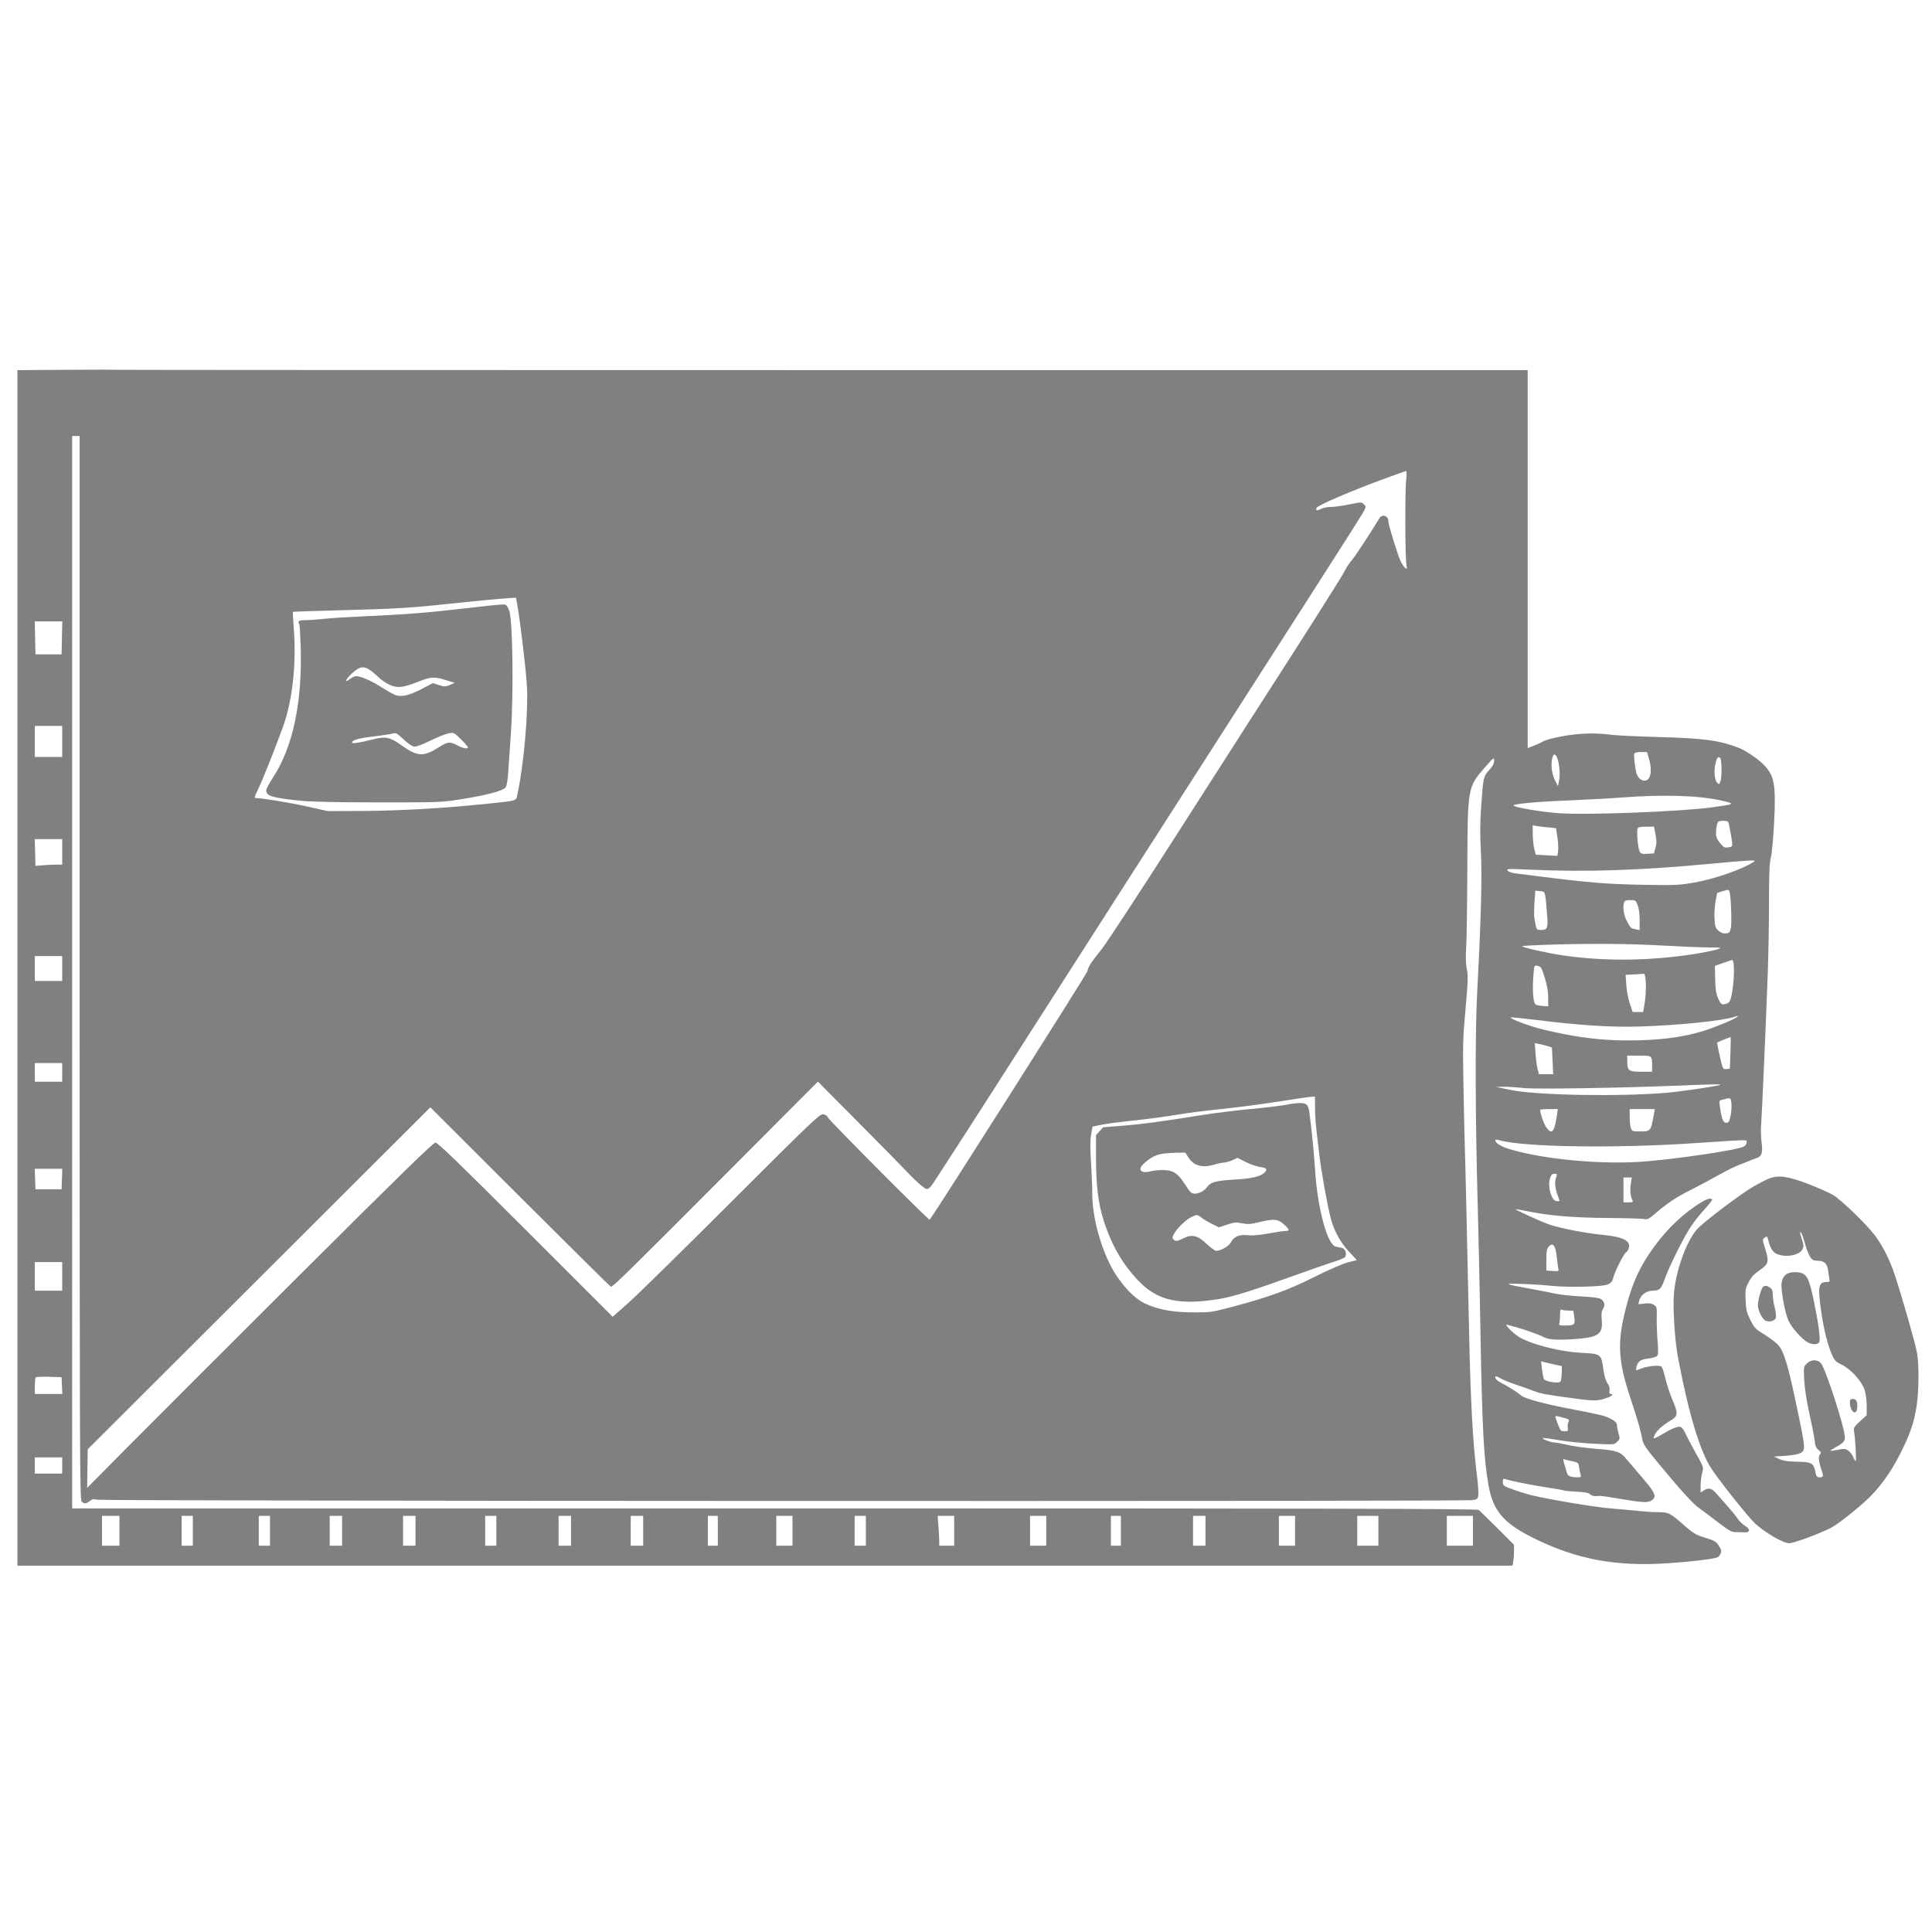 <svg width="250" height="250" viewBox="0 0 250 250" fill="none" xmlns="http://www.w3.org/2000/svg">
<path fill-rule="evenodd" clip-rule="evenodd" d="M8.572 47.853L2.254 47.895V125.244V202.592H98.982H195.71L195.811 202.089C195.866 201.812 195.911 201.205 195.911 200.739V199.891L193.757 197.74C192.572 196.557 191.488 195.498 191.348 195.387C191.144 195.225 172.952 195.185 100.215 195.185L9.337 195.185V125.804V56.423H9.82H10.303V125.23C10.303 187.567 10.327 194.061 10.556 194.29C10.89 194.624 11.141 194.609 11.628 194.226C11.961 193.964 12.125 193.936 12.574 194.065C13.175 194.238 189.225 194.293 190.478 194.121C191.15 194.029 191.214 193.98 191.292 193.496C191.339 193.206 191.242 191.893 191.076 190.577C190.583 186.666 190.291 181.268 190.109 172.73C189.836 159.945 189.602 149.799 189.552 148.664C189.527 148.089 189.452 144.72 189.384 141.179C189.27 135.167 189.287 134.464 189.636 130.582C189.959 126.99 189.982 126.286 189.807 125.405C189.666 124.696 189.641 123.831 189.725 122.56C189.791 121.556 189.857 117.004 189.871 112.444C189.904 101.906 189.911 101.862 192.108 99.342C193.304 97.971 193.336 97.948 193.336 98.45C193.336 98.827 193.165 99.152 192.702 99.654C191.956 100.463 191.935 100.556 191.669 104.234C191.517 106.329 191.506 107.853 191.626 110.182C191.794 113.46 191.65 118.916 191.142 128.461C190.866 133.647 190.897 144.599 191.221 156.15C191.32 159.691 191.476 166.899 191.568 172.167C191.787 184.763 192.001 188.836 192.624 192.262C193.211 195.491 194.552 197.076 198.283 198.948C203.897 201.767 209.042 202.743 215.873 202.283C218.697 202.093 221.662 201.742 222.207 201.533C222.367 201.471 222.567 201.239 222.651 201.016C222.775 200.69 222.727 200.493 222.403 200.003C222.049 199.469 221.837 199.345 220.656 198.985C219.485 198.628 219.148 198.434 218.055 197.484C216.027 195.724 215.961 195.69 214.585 195.678C213.921 195.672 212.762 195.599 212.009 195.515C211.257 195.432 209.663 195.288 208.468 195.195C206.495 195.042 200.698 194.079 198.217 193.493C197.669 193.363 196.601 193.033 195.842 192.758C194.531 192.284 194.463 192.235 194.463 191.78C194.463 191.399 194.52 191.319 194.744 191.387C195.647 191.662 198.213 192.177 200.085 192.461C201.274 192.641 202.305 192.825 202.376 192.869C202.448 192.913 203.172 192.982 203.986 193.022C205.035 193.074 205.547 193.169 205.749 193.352C206.007 193.586 206.324 193.639 207.019 193.564C207.152 193.55 208.364 193.728 209.714 193.96C212.55 194.448 213.25 194.478 213.744 194.131C214.393 193.677 214.202 193.201 212.635 191.358C211.828 190.409 210.858 189.267 210.479 188.819C209.632 187.817 209.245 187.689 206.375 187.461C205.18 187.366 203.598 187.146 202.861 186.972C202.124 186.798 201.342 186.655 201.125 186.655C200.682 186.655 199.521 186.211 199.644 186.089C199.687 186.045 200.586 186.16 201.64 186.345C202.695 186.529 204.753 186.74 206.214 186.814C208.863 186.947 208.871 186.946 209.257 186.572C209.629 186.21 209.635 186.169 209.423 185.42C209.302 184.993 209.215 184.534 209.231 184.401C209.281 183.973 208.311 183.392 207.042 183.09C206.365 182.929 204.652 182.579 203.236 182.312C199.864 181.678 197.257 180.969 196.822 180.568C196.432 180.207 195.213 179.437 194.181 178.899C193.777 178.688 193.497 178.428 193.497 178.263C193.497 178.015 193.572 178.027 194.181 178.365C194.557 178.575 195.445 178.937 196.153 179.17C196.861 179.404 197.875 179.764 198.407 179.971C199.389 180.354 200.021 180.469 204.079 181.006C206.368 181.309 206.815 181.292 208.025 180.853C208.619 180.638 208.833 180.377 208.415 180.377C208.271 180.377 208.224 180.225 208.27 179.909C208.315 179.602 208.223 179.284 208.002 178.984C207.782 178.685 207.599 178.057 207.475 177.182C207.196 175.198 207.177 175.184 204.585 175.049C201.709 174.898 197.811 173.873 196.401 172.896C195.549 172.306 194.611 171.298 195.026 171.419C195.203 171.47 195.746 171.62 196.233 171.752C197.253 172.028 199.243 172.738 199.649 172.97C200.294 173.341 201.347 173.428 203.513 173.292C206.854 173.081 207.441 172.685 207.264 170.759C207.193 169.988 207.231 169.662 207.43 169.359C207.74 168.887 207.621 168.385 207.127 168.077C206.904 167.937 205.989 167.821 204.604 167.755C203.409 167.698 201.924 167.54 201.304 167.404C200.684 167.268 199.199 166.979 198.004 166.763C194.558 166.137 194.412 166.05 196.958 166.141C198.197 166.184 200.002 166.301 200.969 166.4C201.991 166.505 203.799 166.54 205.29 166.485C208.237 166.375 208.514 166.274 208.797 165.205C209.007 164.413 210.236 162.025 210.434 162.025C210.508 162.025 210.639 161.84 210.725 161.612C211.114 160.59 210.119 160.052 207.341 159.783C205.15 159.571 202.028 158.966 200.499 158.459C199.578 158.153 196.025 156.539 196.111 156.466C196.134 156.446 196.788 156.561 197.565 156.72C200.446 157.31 203.578 157.574 208.065 157.607C210.456 157.624 212.593 157.688 212.814 157.749C213.144 157.84 213.377 157.722 214.102 157.099C215.744 155.687 216.911 154.911 218.851 153.939C219.913 153.406 221.507 152.557 222.392 152.05C223.278 151.544 224.437 150.966 224.968 150.765C225.499 150.565 226.151 150.305 226.417 150.187C226.682 150.07 227.065 149.927 227.266 149.87C227.954 149.676 228.123 149.179 227.954 147.848C227.87 147.19 227.836 146.253 227.878 145.767C227.979 144.584 228.551 131.531 228.75 125.886C228.837 123.407 228.909 119.238 228.91 116.623C228.912 112.971 228.967 111.658 229.148 110.962C229.28 110.455 229.465 108.463 229.569 106.432C229.826 101.4 229.606 100.279 228.08 98.817C227.345 98.114 225.845 97.105 225.092 96.809C222.55 95.809 220.569 95.536 214.665 95.374C211.832 95.297 209.007 95.16 208.387 95.07C206.5 94.798 204.218 94.876 202.072 95.285C200.989 95.492 199.926 95.777 199.709 95.919C199.492 96.062 198.947 96.317 198.498 96.488L197.682 96.798V72.345V47.891H106.501C56.351 47.891 15.223 47.873 15.105 47.851C14.987 47.829 12.047 47.83 8.572 47.853ZM178.606 62.145C174.677 63.596 170.475 65.415 170.361 65.714C170.222 66.075 170.416 66.122 170.937 65.853C171.206 65.713 171.784 65.599 172.222 65.599C172.659 65.599 173.728 65.453 174.597 65.274C176.16 64.953 176.18 64.952 176.488 65.261C176.797 65.57 176.795 65.582 176.315 66.431C176.048 66.903 172.574 72.36 168.594 78.558C160.377 91.354 127.971 141.91 127.247 143.063C126.649 144.015 122.061 151.119 121.124 152.543C120.078 154.133 120.082 154.131 119.102 153.309C118.643 152.923 117.972 152.282 117.61 151.884C117.247 151.485 114.45 148.639 111.394 145.559L105.836 139.96L94.41 151.421C81.147 164.725 79.259 166.579 79.046 166.506C78.96 166.476 73.668 161.24 67.287 154.869L55.685 143.286L33.517 165.413L11.349 187.541L11.314 190.036L11.28 192.531L16.546 187.214C19.443 184.289 29.497 174.238 38.89 164.878C52.112 151.7 56.054 147.859 56.355 147.859C56.656 147.859 59.314 150.428 68.013 159.125L79.282 170.39L81.294 168.611C82.401 167.633 88.421 161.724 94.671 155.481C105.04 145.126 106.077 144.135 106.502 144.184C106.808 144.219 107.035 144.375 107.164 144.64C107.375 145.074 120.199 157.955 120.299 157.833C120.966 157.019 140.622 126.051 140.705 125.682C140.852 125.03 141.093 124.657 142.551 122.827C143.186 122.03 147.528 115.402 152.201 108.097C156.873 100.793 161.351 93.803 162.151 92.563C168.328 82.994 173.674 74.57 173.973 73.936C174.169 73.519 174.572 72.903 174.868 72.567C175.298 72.08 177.232 69.142 178.475 67.088C178.853 66.463 179.652 66.718 179.652 67.464C179.652 67.925 180.9 71.954 181.272 72.693C181.431 73.009 181.681 73.367 181.829 73.49C182.074 73.693 182.087 73.648 181.98 72.936C181.817 71.848 181.799 63.508 181.956 62.098C182.028 61.456 182.028 60.937 181.956 60.943C181.884 60.95 180.377 61.491 178.606 62.145ZM63.265 77.612C61.981 77.731 59.554 77.976 57.872 78.156C53.131 78.663 51.114 78.782 44.279 78.962C40.787 79.054 37.914 79.146 37.896 79.166C37.877 79.186 37.934 80.18 38.022 81.375C38.329 85.571 37.939 89.749 36.924 93.126C36.44 94.737 33.975 101.01 33.302 102.343C32.946 103.049 32.891 103.268 33.071 103.268C33.897 103.268 37.417 103.845 39.712 104.356L42.418 104.958L46.925 104.937C51.657 104.913 57.19 104.602 62.46 104.063C67.149 103.583 66.756 103.7 66.966 102.726C67.771 99.002 68.358 92.411 68.194 88.941C68.104 87.018 67.336 80.477 66.952 78.357L66.77 77.351L66.184 77.373C65.863 77.386 64.549 77.493 63.265 77.612ZM60.126 78.725C55.353 79.288 52.261 79.529 46.764 79.766C44.905 79.847 42.732 79.987 41.935 80.078C41.138 80.168 40.07 80.244 39.561 80.245C38.898 80.247 38.635 80.309 38.635 80.463C38.635 80.581 38.676 80.719 38.727 80.77C38.778 80.82 38.858 82.082 38.905 83.573C39.135 90.872 37.918 96.646 35.308 100.637C34.836 101.359 34.45 102.09 34.45 102.262C34.45 103.007 35.225 103.241 38.957 103.62C40.285 103.754 43.708 103.825 49.018 103.828C56.97 103.832 57.1 103.826 59.804 103.4C62.96 102.902 65.109 102.323 65.432 101.882C65.561 101.706 65.695 100.967 65.749 100.129C65.801 99.332 65.961 97.014 66.103 94.978C66.472 89.715 66.349 80.232 65.897 79.041C65.629 78.335 65.532 78.233 65.112 78.215C64.849 78.204 62.605 78.433 60.126 78.725ZM4.543 82.542L4.588 84.675H6.278H7.969L8.014 82.542L8.058 80.409H6.278H4.498L4.543 82.542ZM45.528 87.155C44.67 87.945 44.515 88.472 45.329 87.832C45.567 87.645 45.894 87.492 46.056 87.492C46.605 87.492 47.867 88.006 48.928 88.66C51.243 90.088 51.312 90.117 52.219 90.023C52.789 89.965 53.536 89.688 54.537 89.166L56.014 88.395L56.806 88.648C57.537 88.882 57.647 88.88 58.218 88.627L58.838 88.354L57.686 88.003C56.15 87.537 55.821 87.556 54.102 88.22C52.104 88.992 51.441 89.066 50.452 88.63C50.017 88.438 49.372 88.007 49.018 87.672C47.31 86.055 46.803 85.979 45.528 87.155ZM4.508 95.944V97.956H6.278H8.049V95.944V93.931H6.278H4.508V95.944ZM50.789 94.927C50.523 95.006 49.433 95.171 48.366 95.295C46.458 95.515 45.557 95.764 45.557 96.07C45.557 96.266 46.514 96.127 48.247 95.677C49.849 95.262 50.477 95.382 51.835 96.359C54.018 97.93 54.778 97.978 56.824 96.671C57.903 95.982 58.24 95.945 59.13 96.419C59.859 96.807 60.377 96.927 60.554 96.75C60.657 96.647 59.196 95.132 58.776 94.907C58.376 94.693 57.533 94.959 55.399 95.976C54.311 96.495 53.78 96.666 53.487 96.592C53.264 96.536 52.675 96.106 52.177 95.637C51.346 94.853 51.233 94.795 50.789 94.927ZM211.473 97.54C211.381 97.781 211.604 99.63 211.788 100.146C211.982 100.688 212.371 101.014 212.823 101.014C213.592 101.014 213.839 99.72 213.371 98.146L213.124 97.312H212.342C211.817 97.312 211.532 97.387 211.473 97.54ZM200.815 98.345C200.679 99.252 200.849 100.275 201.273 101.095L201.606 101.739L201.745 101.014C201.986 99.754 201.605 97.634 201.137 97.634C201.005 97.634 200.88 97.911 200.815 98.345ZM221.989 98.766C221.752 99.751 221.855 100.949 222.207 101.3C222.437 101.53 222.475 101.511 222.633 101.096C222.729 100.845 222.786 100.055 222.761 99.34C222.723 98.287 222.664 98.03 222.451 97.99C222.253 97.952 222.138 98.146 221.989 98.766ZM209.836 103.199C208.331 103.317 205.252 103.486 202.994 103.575C198.733 103.743 195.647 104.036 195.865 104.25C196.12 104.501 199.286 105.036 201.601 105.22C205.122 105.499 217.615 105.024 221.635 104.458C224.512 104.053 224.561 104.02 222.872 103.62C219.978 102.934 215.201 102.78 209.836 103.199ZM222.454 106.269C222.273 106.32 222.162 106.608 222.092 107.206C221.975 108.199 222.059 108.486 222.678 109.215C223.07 109.678 223.192 109.729 223.673 109.639C224.288 109.523 224.277 109.676 223.85 107.293C223.671 106.293 223.642 106.245 223.189 106.221C222.928 106.207 222.597 106.229 222.454 106.269ZM198.339 107.964C198.346 108.613 198.437 109.47 198.54 109.868L198.728 110.593L200.123 110.673L201.518 110.754L201.613 110.159C201.665 109.832 201.627 109.025 201.529 108.365L201.35 107.165L200.281 107.061C199.693 107.004 199.012 106.918 198.769 106.871L198.326 106.784L198.339 107.964ZM211.901 107.225C211.757 107.601 211.953 109.784 212.167 110.184C212.325 110.479 212.47 110.521 213.18 110.48L214.009 110.432L214.213 109.725C214.375 109.163 214.377 108.806 214.223 107.994L214.029 106.971H213.014C212.237 106.971 211.976 107.03 211.901 107.225ZM4.542 110.311L4.588 112.041L5.554 111.965C6.085 111.922 6.864 111.886 7.284 111.884L8.049 111.88V110.23V108.58H6.273H4.497L4.542 110.311ZM221.024 111.8C212.199 112.63 205.132 112.858 198.085 112.54C195.141 112.408 194.884 112.417 195.08 112.653C195.197 112.795 195.596 112.949 195.965 112.996C196.334 113.042 197.505 113.191 198.567 113.326C205.463 114.204 207.846 114.404 212.412 114.488C216.681 114.567 217.252 114.545 219.091 114.23C221.835 113.761 225.538 112.474 226.98 111.487C227.336 111.244 226.455 111.29 221.024 111.8ZM222.937 115.312L222.194 115.545L221.992 116.62C221.88 117.21 221.819 118.224 221.856 118.871C221.915 119.923 221.971 120.09 222.378 120.441C222.694 120.712 222.986 120.817 223.331 120.783C223.768 120.74 223.846 120.656 223.969 120.09C224.116 119.416 223.981 115.837 223.79 115.357C223.689 115.102 223.619 115.098 222.937 115.312ZM198.561 116.742C198.5 117.56 198.496 118.503 198.554 118.838C198.823 120.4 198.782 120.332 199.463 120.332C200.243 120.332 200.34 120.057 200.19 118.275C199.935 115.237 199.978 115.379 199.288 115.314L198.672 115.255L198.561 116.742ZM210.175 116.723C209.95 117.31 210.091 118.377 210.493 119.141C211.006 120.112 211.006 120.112 211.647 120.247L212.17 120.357V119.06C212.17 118.244 212.074 117.523 211.911 117.116C211.665 116.501 211.618 116.468 210.963 116.468C210.482 116.468 210.243 116.546 210.175 116.723ZM199.985 122.256C198.374 122.309 197.016 122.393 196.967 122.442C196.844 122.565 200.322 123.35 202.203 123.624C207.763 124.435 213.789 124.349 219.704 123.373C220.794 123.193 221.953 122.947 222.28 122.827C222.844 122.62 222.776 122.608 221.024 122.595C220.006 122.588 217.289 122.475 214.987 122.345C210.781 122.107 205.425 122.075 199.985 122.256ZM4.508 125.322V126.932H6.278H8.049V125.322V123.712H6.278H4.508V125.322ZM222.956 124.611L221.909 124.982L221.94 126.67C221.965 128 222.046 128.533 222.322 129.175C222.684 130.015 222.822 130.095 223.48 129.845C223.777 129.732 223.906 129.505 224.05 128.838C224.448 127.005 224.491 124.147 224.12 124.218C224.055 124.23 223.531 124.407 222.956 124.611ZM198.402 126.535C198.281 128.314 198.404 129.722 198.702 129.968C198.805 130.053 199.215 130.145 199.614 130.173L200.338 130.223V129.097C200.338 128.362 200.202 127.525 199.946 126.687C199.488 125.189 199.41 125.06 198.898 124.963C198.52 124.89 198.513 124.912 198.402 126.535ZM211.464 126.086L210.355 126.143L210.443 127.463C210.491 128.189 210.696 129.272 210.899 129.87L211.268 130.956H211.944H212.62L212.798 129.937C213.088 128.271 213.015 125.895 212.676 125.998C212.619 126.015 212.074 126.055 211.464 126.086ZM224.324 131.616C222.694 132.118 217.032 132.684 212.17 132.831C208.496 132.942 204.537 132.692 198.831 131.987C197.028 131.765 195.524 131.612 195.487 131.649C195.318 131.818 197.915 132.79 199.672 133.215C204.282 134.332 207.852 134.735 212.072 134.615C215.384 134.521 217.771 134.182 220.264 133.452C221.664 133.043 224.504 131.875 224.799 131.588C224.975 131.417 224.969 131.417 224.324 131.616ZM223.036 134.539C222.594 134.725 222.216 134.884 222.198 134.895C222.153 134.92 222.557 136.833 222.788 137.691C222.954 138.309 223.019 138.376 223.407 138.331L223.841 138.281L223.922 136.228C223.966 135.099 223.966 134.181 223.922 134.189C223.877 134.196 223.479 134.354 223.036 134.539ZM198.703 136.389C198.76 137.164 198.883 138.07 198.976 138.402L199.146 139.005L200.064 139.006L200.982 139.006L200.902 137.275L200.821 135.545L200.258 135.366C199.948 135.268 199.448 135.141 199.147 135.083L198.6 134.979L198.703 136.389ZM210.566 137.355C210.573 138.549 210.758 138.683 212.389 138.683H213.78V137.892C213.78 136.587 213.785 136.591 212.072 136.591H210.56L210.566 137.355ZM4.508 138.764V139.971H6.278H8.049V138.764V137.557H6.278H4.508V138.764ZM217.643 140.461C209.964 140.78 198.68 140.962 197.165 140.791C196.306 140.695 195.147 140.622 194.59 140.63L193.577 140.644L195.428 141.031C198.776 141.73 209.366 141.928 215.631 141.408C217.542 141.249 222.464 140.517 222.611 140.37C222.702 140.279 221.463 140.302 217.643 140.461ZM165.325 142.557C163.156 142.9 159.86 143.33 158.001 143.515C156.142 143.699 153.606 144.023 152.367 144.234C151.127 144.445 149.063 144.733 147.779 144.873C144.327 145.249 143.123 145.408 142.199 145.607L141.369 145.787L141.191 146.809C141.064 147.537 141.06 148.564 141.176 150.38C141.265 151.783 141.339 153.628 141.339 154.482C141.34 157.196 142.231 160.769 143.602 163.555C144.698 165.782 146.603 167.937 148.101 168.643C149.839 169.463 151.698 169.811 154.379 169.82C156.627 169.827 156.809 169.802 159.327 169.136C164.181 167.853 166.618 166.97 170.074 165.242C172.015 164.271 173.747 163.519 174.436 163.346L175.578 163.061L174.551 161.955C173.434 160.753 172.597 159.209 172.181 157.584C171.728 155.814 170.989 151.685 170.715 149.389C170.217 145.222 170.172 144.725 170.163 143.312L170.155 141.903L169.712 141.919C169.468 141.928 167.495 142.215 165.325 142.557ZM223.519 142.144C223.431 142.173 223.151 142.243 222.898 142.299C222.451 142.398 222.442 142.422 222.548 143.158C222.788 144.815 222.968 145.284 223.366 145.284C223.683 145.284 223.765 145.16 223.924 144.438C224.133 143.49 224.086 142.19 223.841 142.13C223.753 142.109 223.608 142.115 223.519 142.144ZM166.417 142.961C165.822 143.079 163.758 143.326 161.829 143.509C159.901 143.692 157.2 144.022 155.828 144.243C150.285 145.134 147.793 145.472 145.329 145.665L142.744 145.867L142.283 146.383L141.822 146.899V149.759C141.822 153.432 142.119 155.812 142.861 158.081C143.886 161.217 145.288 163.62 147.342 165.764C149.789 168.318 152.6 168.938 157.819 168.077C159.595 167.783 162.155 166.98 167.74 164.963C169.821 164.212 172.063 163.436 172.722 163.239C173.382 163.042 173.99 162.772 174.074 162.639C174.328 162.237 174.061 161.557 173.613 161.464C173.393 161.419 173.045 161.347 172.839 161.305C171.747 161.082 170.459 156.244 170.159 151.24C170.038 149.223 169.739 146.234 169.422 143.877C169.372 143.502 169.221 143.085 169.087 142.951C168.794 142.659 167.919 142.662 166.417 142.961ZM199.294 143.634C199.301 144.098 199.799 145.491 200.107 145.907C200.824 146.876 201.152 146.484 201.471 144.277L201.582 143.513H200.437C199.807 143.513 199.293 143.567 199.294 143.634ZM210.882 144.549C210.882 145.118 210.953 145.77 211.039 145.998C211.181 146.369 211.281 146.41 212.045 146.408C213.641 146.404 213.597 146.456 214.027 144.116L214.138 143.513H212.51H210.882V144.549ZM193.497 147.549C193.497 147.895 194.193 148.345 195.218 148.662C199.629 150.025 207.426 150.744 212.895 150.291C217.507 149.909 224.833 148.803 225.652 148.364C225.852 148.257 226.014 148.018 226.014 147.83C226.014 147.444 226.62 147.435 219.058 147.938C208.827 148.619 197.099 148.432 193.984 147.539C193.691 147.454 193.497 147.458 193.497 147.549ZM150.299 149.316C149.483 149.453 148.642 149.928 147.909 150.667C147.187 151.395 147.709 151.891 148.86 151.572C149.195 151.479 149.888 151.402 150.401 151.402C151.789 151.4 152.388 151.776 153.329 153.239C154.008 154.293 154.178 154.459 154.577 154.459C155.202 154.459 155.834 154.108 156.266 153.522C156.693 152.942 157.443 152.762 160.042 152.616C161.891 152.512 163.08 152.233 163.57 151.789C164.068 151.338 163.936 151.128 163.083 151.015C162.647 150.957 161.804 150.666 161.212 150.367L160.134 149.825L159.47 150.126C159.105 150.292 158.625 150.43 158.403 150.433C158.182 150.436 157.645 150.546 157.211 150.678C155.569 151.176 154.451 150.869 153.745 149.727L153.387 149.147L152.233 149.166C151.598 149.176 150.728 149.244 150.299 149.316ZM4.541 152.568L4.588 153.896H6.278H7.969L8.015 152.568L8.062 151.24H6.278H4.495L4.541 152.568ZM200.574 152.464C200.221 153.534 200.775 155.425 201.443 155.425H201.818L201.526 154.58C201.196 153.626 201.15 152.902 201.381 152.297C201.522 151.925 201.499 151.884 201.152 151.884C200.851 151.884 200.723 152.012 200.574 152.464ZM228.849 152.532C228.415 152.714 227.546 153.16 226.917 153.523C225.225 154.5 220.362 158.187 219.588 159.078C218.147 160.739 216.809 164.544 216.588 167.611C216.465 169.318 216.732 173.498 217.084 175.387C218.482 182.877 219.991 187.895 221.525 190.152C222.808 192.038 226.26 196.357 227.112 197.141C228.416 198.342 230.75 199.692 231.525 199.693C232.109 199.694 235.36 198.493 236.94 197.693C237.868 197.222 240.811 194.871 242.038 193.62C243.519 192.109 244.739 190.366 245.866 188.149C247.158 185.608 247.678 184.103 248.007 181.945C248.301 180.02 248.335 176.754 248.079 175.145C247.902 174.031 246.078 167.636 245.144 164.853C244.53 163.021 243.644 161.263 242.666 159.933C241.643 158.54 238.327 155.316 237.242 154.658C236.765 154.369 235.354 153.737 234.107 153.252C231.351 152.182 230.096 152.01 228.849 152.532ZM210.077 153.976V155.586H210.727C211.293 155.586 211.358 155.55 211.233 155.305C210.97 154.791 210.895 154.019 211.026 153.187L211.156 152.367H210.617H210.077V153.976ZM220.219 155.536C217.969 156.87 215.773 158.936 213.998 161.39C212.197 163.88 211.252 165.932 210.406 169.19C209.261 173.598 209.361 175.988 210.882 180.618C211.967 183.921 212.261 184.932 212.489 186.145C212.634 186.919 212.867 187.266 214.865 189.68C217.43 192.778 219.129 194.642 219.822 195.117C220.091 195.302 221.134 196.083 222.139 196.854C223.662 198.022 224.064 198.256 224.548 198.254C224.868 198.253 225.381 198.269 225.688 198.289C226.483 198.342 226.545 197.875 225.802 197.437C225.496 197.256 225.067 196.839 224.848 196.51C224.63 196.181 224.024 195.434 223.502 194.852C222.98 194.269 222.324 193.526 222.044 193.201C221.486 192.555 221.07 192.469 220.455 192.871L220.058 193.131V192.23C220.058 191.734 220.144 191.006 220.25 190.612C220.465 189.807 220.522 189.974 219.251 187.701C218.805 186.905 218.289 185.911 218.103 185.493C217.917 185.075 217.635 184.691 217.475 184.64C217.119 184.528 216.306 184.857 215.04 185.625C214.514 185.945 214.042 186.166 213.993 186.117C213.943 186.067 214.041 185.789 214.211 185.498C214.508 184.989 215.26 184.359 216.386 183.675C217.116 183.231 217.127 182.775 216.445 181.224C216.131 180.51 215.722 179.285 215.537 178.501C215.351 177.718 215.12 176.981 215.023 176.863C214.811 176.606 213.2 176.745 212.352 177.095C211.637 177.389 211.635 177.389 211.763 176.876C211.944 176.148 212.286 175.906 213.302 175.789C213.822 175.728 214.335 175.575 214.44 175.448C214.582 175.276 214.595 174.772 214.488 173.491C214.409 172.541 214.36 171.167 214.38 170.437C214.413 169.18 214.393 169.096 214.012 168.846C213.712 168.65 213.403 168.606 212.808 168.677L212.007 168.772L212.104 168.336C212.268 167.601 213.034 167.016 213.832 167.016C214.736 167.016 214.944 166.821 215.387 165.567C215.937 164.007 217.855 160.14 218.751 158.787C219.183 158.133 220.014 157.083 220.596 156.452C221.179 155.822 221.61 155.26 221.555 155.205C221.357 155.007 220.934 155.112 220.219 155.536ZM154.275 157.429C153.603 157.721 152.495 158.736 152.012 159.501C151.704 159.989 151.663 160.166 151.813 160.347C152.072 160.659 152.343 160.636 153.126 160.237C154.224 159.677 154.991 159.86 156.143 160.96C156.665 161.457 157.224 161.863 157.385 161.861C157.983 161.854 159.027 161.244 159.281 160.753C159.664 160.012 160.365 159.715 161.448 159.837C162.054 159.905 162.921 159.832 164.109 159.613C165.078 159.435 166.074 159.289 166.322 159.289C166.932 159.289 166.892 159.111 166.13 158.422C165.359 157.725 164.869 157.685 162.906 158.154C161.806 158.416 161.452 158.439 160.722 158.292C159.963 158.14 159.714 158.162 158.789 158.466L157.727 158.814L156.898 158.407C156.442 158.183 155.823 157.819 155.522 157.598C154.891 157.135 154.937 157.141 154.275 157.429ZM232.936 159.573C232.936 159.65 233.051 160.05 233.19 160.46C233.407 161.095 233.412 161.272 233.229 161.655C232.857 162.432 231.118 162.762 229.955 162.276C229.391 162.04 229.084 161.552 228.805 160.448C228.68 159.954 228.648 159.933 228.355 160.148C228.043 160.378 228.043 160.392 228.41 161.565C228.943 163.267 228.869 163.561 227.712 164.35C226.995 164.84 226.638 165.225 226.289 165.889C225.855 166.714 225.828 166.874 225.885 168.24C225.939 169.523 226.016 169.844 226.504 170.816C227.026 171.856 227.146 171.978 228.421 172.758C229.169 173.217 229.981 173.859 230.226 174.187C230.873 175.055 231.384 176.756 232.304 181.101C233.7 187.701 233.697 187.67 232.876 188.074C232.639 188.191 231.794 188.328 230.997 188.38L229.548 188.474L230.236 188.792C230.745 189.027 231.322 189.119 232.454 189.143C234.513 189.186 234.677 189.284 234.949 190.639C235.031 191.044 235.137 191.163 235.418 191.163C235.968 191.163 235.994 191.049 235.66 190.078C235.307 189.052 235.267 188.413 235.54 188.141C235.684 187.997 235.632 187.877 235.321 187.632C235.008 187.386 234.894 187.116 234.824 186.46C234.775 185.992 234.469 184.413 234.145 182.953C233.777 181.291 233.522 179.655 233.464 178.582C233.374 176.895 233.379 176.861 233.791 176.449C234.333 175.907 235.16 175.882 235.624 176.393C236.218 177.048 238.732 184.819 238.732 186.003C238.732 186.497 238.482 186.757 237.486 187.304C237.111 187.51 236.827 187.702 236.855 187.73C236.884 187.759 237.316 187.7 237.815 187.6C238.602 187.442 238.779 187.454 239.143 187.693C239.374 187.844 239.667 188.216 239.794 188.519C239.92 188.822 240.07 189.07 240.126 189.07C240.238 189.07 240.067 185.965 239.912 185.193C239.827 184.766 239.913 184.623 240.682 183.916L241.549 183.119L241.546 181.869C241.544 181.1 241.433 180.301 241.258 179.794C240.87 178.672 239.467 177.139 238.336 176.604C237.588 176.25 237.414 176.077 237.076 175.347C236.359 173.804 235.664 170.581 235.423 167.687C235.311 166.332 235.538 165.889 236.345 165.889C236.738 165.889 236.795 165.835 236.731 165.527C236.69 165.328 236.612 164.821 236.558 164.402C236.448 163.553 236.054 163.152 235.328 163.152C235.09 163.152 234.777 163.107 234.633 163.052C234.283 162.917 233.851 162.02 233.498 160.691C233.247 159.748 232.936 159.129 232.936 159.573ZM200.363 161.354C200.159 161.58 200.097 161.97 200.097 163.029V164.409L200.906 164.465C201.692 164.519 201.713 164.509 201.64 164.118C201.599 163.897 201.518 163.286 201.46 162.76C201.277 161.108 200.957 160.698 200.363 161.354ZM4.508 165.164V167.016H6.278H8.049V165.164V163.313H6.278H4.508V165.164ZM231.384 164.761C230.858 164.973 230.522 165.569 230.522 166.287C230.524 167.479 231.014 169.984 231.422 170.879C231.842 171.802 233.185 173.314 233.935 173.709C234.594 174.056 235.308 174.006 235.436 173.603C235.573 173.169 235.277 171.044 234.69 168.254C234.189 165.872 233.95 165.248 233.384 164.852C232.999 164.582 231.946 164.534 231.384 164.761ZM228.146 166.505C227.916 166.651 227.461 168.263 227.467 168.915C227.472 169.538 228.02 170.66 228.425 170.877C228.92 171.142 229.698 170.931 229.805 170.502C229.854 170.309 229.781 169.72 229.644 169.193C229.507 168.667 229.395 167.929 229.395 167.555C229.395 167.033 229.311 166.814 229.037 166.622C228.637 166.342 228.443 166.317 228.146 166.505ZM201.868 170.205C201.868 170.65 201.824 171.128 201.77 171.268C201.688 171.481 201.814 171.523 202.534 171.521C203.737 171.517 203.84 171.421 203.707 170.422L203.597 169.591H202.987C202.651 169.591 202.262 169.547 202.122 169.494C201.911 169.413 201.868 169.533 201.868 170.205ZM199.534 177.176C199.598 177.741 199.713 178.322 199.789 178.466C199.955 178.784 201.654 179.045 201.907 178.792C201.997 178.702 202.079 178.211 202.09 177.701L202.109 176.774L201.224 176.585C200.737 176.481 200.131 176.34 199.877 176.272L199.416 176.147L199.534 177.176ZM4.62 178.225C4.558 178.287 4.508 178.797 4.508 179.357V180.377H6.286H8.064L8.016 179.29L7.969 178.204L6.351 178.158C5.461 178.133 4.682 178.163 4.62 178.225ZM239.376 181.496C239.376 182.612 240.197 183.27 240.314 182.248C240.406 181.447 240.218 181.021 239.775 181.021C239.44 181.021 239.376 181.097 239.376 181.496ZM201.314 183.502C201.367 183.687 201.531 184.146 201.679 184.522C201.914 185.119 202.011 185.205 202.443 185.206C202.898 185.206 202.933 185.168 202.87 184.742C202.833 184.486 202.876 184.139 202.967 183.97C203.115 183.694 203.036 183.639 202.175 183.415C201.226 183.168 201.219 183.168 201.314 183.502ZM4.508 189.633V190.68H6.278H8.049V189.633V188.587H6.278H4.508V189.633ZM202.439 189.507C202.569 189.93 202.718 190.433 202.768 190.624C202.869 191.001 203.255 191.157 204.1 191.16C204.59 191.162 204.63 191.128 204.524 190.8C204.46 190.601 204.371 190.17 204.328 189.842C204.252 189.263 204.225 189.242 203.341 189.06C202.84 188.957 202.379 188.842 202.316 188.805C202.253 188.767 202.308 189.083 202.439 189.507ZM13.2 198.085V200.016H14.327H15.454V198.085V196.153H14.327H13.2V198.085ZM23.503 198.085V200.016H24.227H24.952V198.085V196.153H24.227H23.503V198.085ZM33.484 198.085V200.016H34.208H34.933V198.085V196.153H34.208H33.484V198.085ZM42.66 198.085V200.016H43.465H44.269V198.085V196.153H43.465H42.66V198.085ZM52.157 198.085V200.016H52.962H53.767V198.085V196.153H52.962H52.157V198.085ZM62.782 198.085V200.016H63.506H64.231V198.085V196.153H63.506H62.782V198.085ZM72.28 198.085V200.016H73.085H73.889V198.085V196.153H73.085H72.28V198.085ZM81.616 198.085V200.016H82.421H83.226V198.085V196.153H82.421H81.616V198.085ZM91.597 198.085V200.016H92.241H92.885V198.085V196.153H92.241H91.597V198.085ZM100.451 198.085V200.016H101.497H102.544V198.085V196.153H101.497H100.451V198.085ZM110.593 198.085V200.016H111.317H112.041V198.085V196.153H111.317H110.593V198.085ZM121.434 197.481C121.491 198.211 121.538 199.081 121.538 199.413L121.539 200.016H122.505H123.471V198.085V196.153H122.401H121.331L121.434 197.481ZM133.291 198.085V200.016H134.337H135.383V198.085V196.153H134.337H133.291V198.085ZM143.754 198.085V200.016H144.398H145.042V198.085V196.153H144.398H143.754V198.085ZM154.379 198.085V200.016H155.184H155.989V198.085V196.153H155.184H154.379V198.085ZM165.486 198.085V200.016H166.533H167.579V198.085V196.153H166.533H165.486V198.085ZM175.628 198.085V200.016H176.996H178.365V198.085V196.153H176.996H175.628V198.085ZM187.218 198.085V200.016H188.909H190.599V198.085V196.153H188.909H187.218V198.085Z" fill="#808080"/>
</svg>
